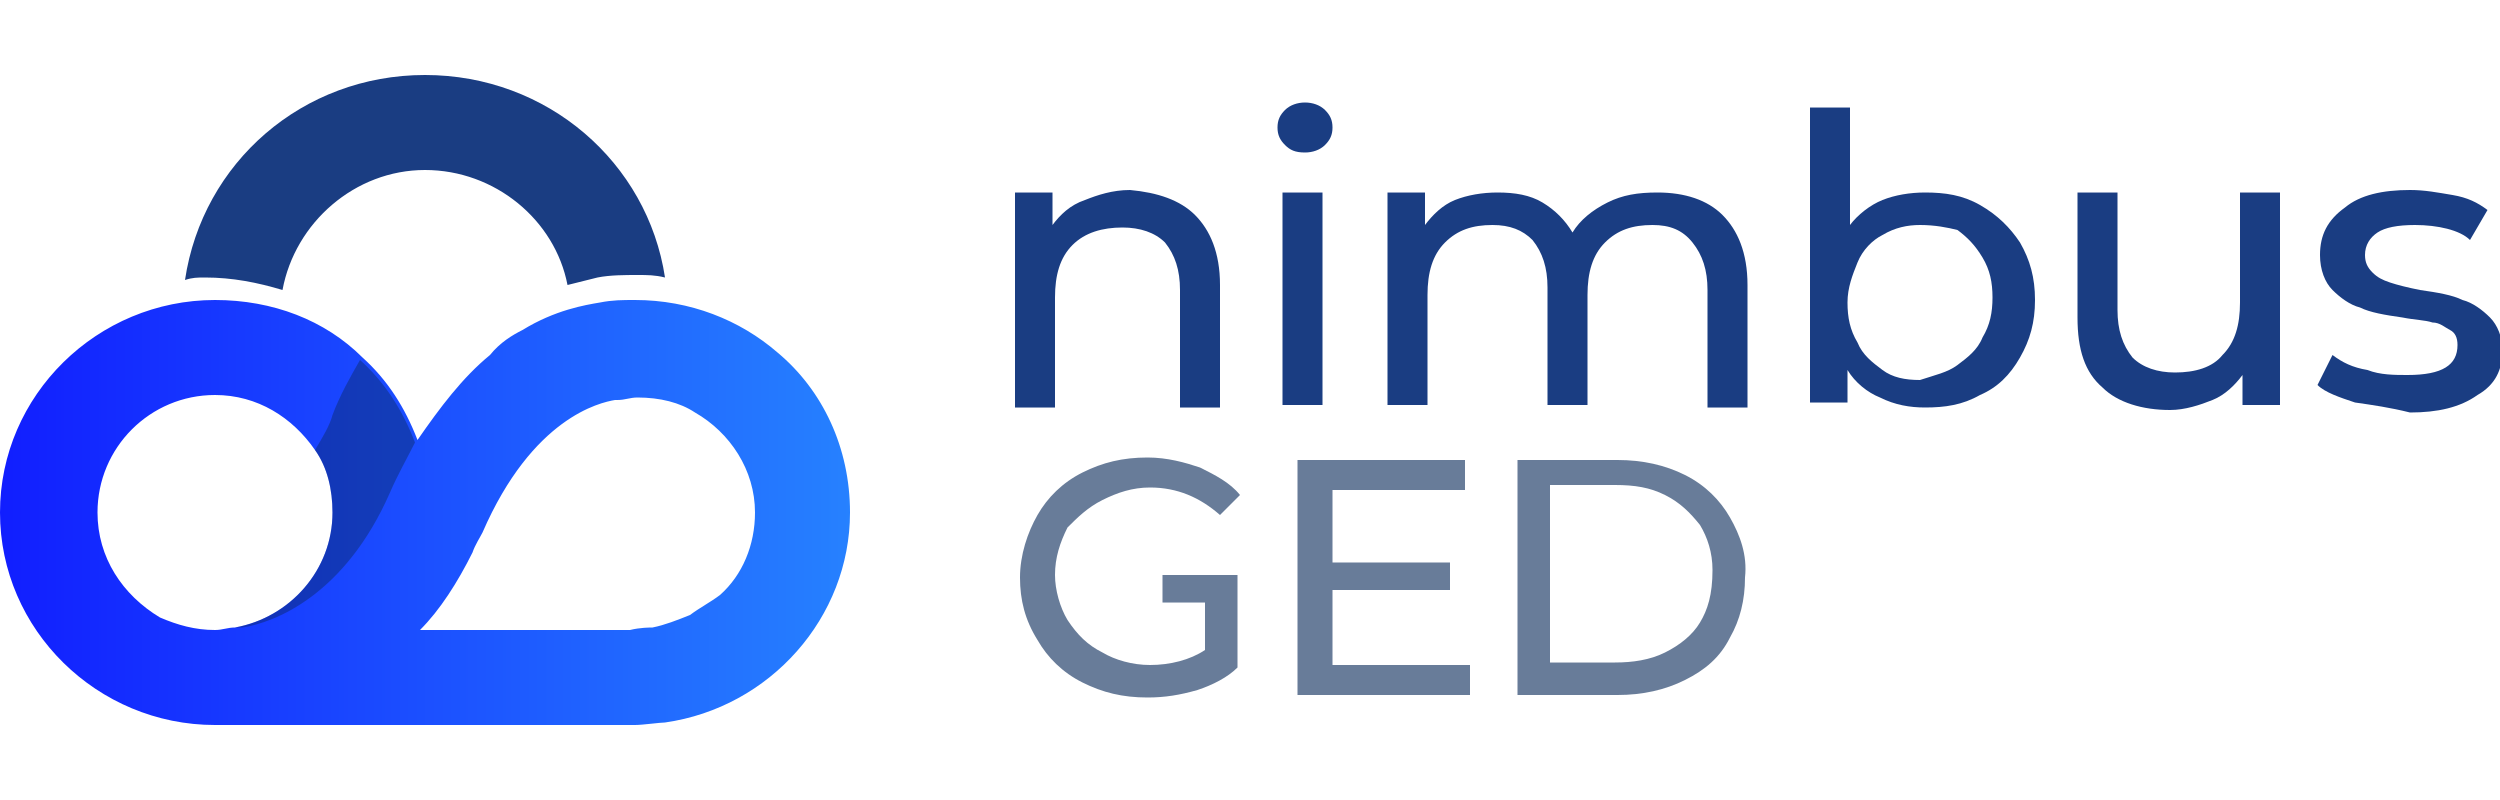 <?xml version="1.0" encoding="utf-8"?>
<!-- Generator: Adobe Illustrator 23.1.1, SVG Export Plug-In . SVG Version: 6.00 Build 0)  -->
<svg version="1.1" id="Layer_1" xmlns="http://www.w3.org/2000/svg" xmlns:xlink="http://www.w3.org/1999/xlink" x="0px" y="0px"
	 viewBox="0 0 100 32" style="enable-background:new 0 0 100 32;" xml:space="preserve">
<style type="text/css">
	.st0{fill:#1A3D82;}
	.st1{fill:url(#SVGID_1_);}
	.st2{opacity:0.352;fill:#072038;}
	.st3{fill:#687C99;}
</style>
<g>
	<g>
		<path class="st0" d="M47.8,8.6c0.6,0.6,1,1.5,1,2.8v4.9h-1.6v-4.7c0-0.8-0.2-1.4-0.6-1.9c-0.4-0.4-1-0.6-1.7-0.6
			c-0.8,0-1.5,0.2-2,0.7c-0.5,0.5-0.7,1.2-0.7,2.1v4.4h-1.6V7.7h1.5V9c0.3-0.4,0.7-0.8,1.3-1c0.5-0.2,1.1-0.4,1.8-0.4
			C46.3,7.7,47.2,8,47.8,8.6z"/>
		<path class="st0" d="M51.4,5.8c-0.2-0.2-0.3-0.4-0.3-0.7c0-0.3,0.1-0.5,0.3-0.7c0.2-0.2,0.5-0.3,0.8-0.3c0.3,0,0.6,0.1,0.8,0.3
			c0.2,0.2,0.3,0.4,0.3,0.7c0,0.3-0.1,0.5-0.3,0.7c-0.2,0.2-0.5,0.3-0.8,0.3C51.8,6.1,51.6,6,51.4,5.8z M51.3,7.7h1.6v8.5h-1.6V7.7z
			"/>
		<path class="st0" d="M68.9,8.6c0.6,0.6,1,1.5,1,2.8v4.9h-1.6v-4.7c0-0.8-0.2-1.4-0.6-1.9C67.3,9.2,66.8,9,66.1,9
			c-0.8,0-1.4,0.2-1.9,0.7c-0.5,0.5-0.7,1.2-0.7,2.1v4.4h-1.6v-4.7c0-0.8-0.2-1.4-0.6-1.9C60.9,9.2,60.4,9,59.7,9
			c-0.8,0-1.4,0.2-1.9,0.7c-0.5,0.5-0.7,1.2-0.7,2.1v4.4h-1.6V7.7H57V9c0.3-0.4,0.7-0.8,1.2-1c0.5-0.2,1.1-0.3,1.7-0.3
			c0.7,0,1.3,0.1,1.8,0.4c0.5,0.3,0.9,0.7,1.2,1.2c0.3-0.5,0.8-0.9,1.4-1.2c0.6-0.3,1.2-0.4,2-0.4C67.4,7.7,68.3,8,68.9,8.6z"/>
		<path class="st0" d="M79.2,8.2c0.7,0.4,1.2,0.9,1.6,1.5c0.4,0.7,0.6,1.4,0.6,2.3c0,0.9-0.2,1.6-0.6,2.3c-0.4,0.7-0.9,1.2-1.6,1.5
			c-0.7,0.4-1.4,0.5-2.2,0.5c-0.6,0-1.2-0.1-1.8-0.4c-0.5-0.2-1-0.6-1.3-1.1v1.3h-1.5V4.3h1.6V9c0.3-0.4,0.8-0.8,1.3-1
			c0.5-0.2,1.1-0.3,1.7-0.3C77.8,7.7,78.5,7.8,79.2,8.2z M78.3,14.6c0.4-0.3,0.8-0.6,1-1.1c0.3-0.5,0.4-1,0.4-1.6
			c0-0.6-0.1-1.1-0.4-1.6c-0.3-0.5-0.6-0.8-1-1.1C77.9,9.1,77.4,9,76.8,9c-0.5,0-1,0.1-1.5,0.4c-0.4,0.2-0.8,0.6-1,1.1
			c-0.2,0.5-0.4,1-0.4,1.6c0,0.6,0.1,1.1,0.4,1.6c0.2,0.5,0.6,0.8,1,1.1s0.9,0.4,1.5,0.4C77.4,15,77.9,14.9,78.3,14.6z"/>
		<path class="st0" d="M91.2,7.7v8.5h-1.5V15c-0.3,0.4-0.7,0.8-1.2,1s-1.1,0.4-1.7,0.4c-1.1,0-2.1-0.3-2.7-0.9c-0.7-0.6-1-1.5-1-2.8
			V7.7h1.6v4.7c0,0.8,0.2,1.4,0.6,1.9c0.4,0.4,1,0.6,1.7,0.6c0.8,0,1.5-0.2,1.9-0.7c0.5-0.5,0.7-1.2,0.7-2.1V7.7H91.2z"/>
		<path class="st0" d="M94.2,16.1c-0.6-0.2-1.2-0.4-1.5-0.7l0.6-1.2c0.4,0.3,0.8,0.5,1.4,0.6c0.5,0.2,1.1,0.2,1.6,0.2
			c1.4,0,2-0.4,2-1.2c0-0.3-0.1-0.5-0.3-0.6c-0.2-0.1-0.4-0.3-0.7-0.3c-0.3-0.1-0.7-0.1-1.2-0.2c-0.7-0.1-1.3-0.2-1.7-0.4
			c-0.4-0.1-0.8-0.4-1.1-0.7c-0.3-0.3-0.5-0.8-0.5-1.4c0-0.8,0.3-1.4,1-1.9c0.6-0.5,1.5-0.7,2.6-0.7c0.6,0,1.1,0.1,1.7,0.2
			c0.6,0.1,1,0.3,1.4,0.6l-0.7,1.2C98.4,9.2,97.5,9,96.6,9c-0.7,0-1.2,0.1-1.5,0.3c-0.3,0.2-0.5,0.5-0.5,0.9c0,0.3,0.1,0.5,0.3,0.7
			c0.2,0.2,0.4,0.3,0.7,0.4c0.3,0.1,0.7,0.2,1.2,0.3c0.7,0.1,1.3,0.2,1.7,0.4c0.4,0.1,0.8,0.4,1.1,0.7c0.3,0.3,0.5,0.8,0.5,1.3
			c0,0.8-0.3,1.4-1,1.8c-0.7,0.5-1.6,0.7-2.7,0.7C95.6,16.3,94.9,16.2,94.2,16.1z"/>
	</g>
	<g>
		<g>
			<path class="st0" d="M8.2,11.1c1.1,0,2.1,0.2,3.1,0.5c0.5-2.7,2.9-4.8,5.7-4.8c2.8,0,5.2,2,5.7,4.6c0.4-0.1,0.8-0.2,1.2-0.3
				c0.5-0.1,1.1-0.1,1.6-0.1c0.4,0,0.7,0,1.1,0.1C25.9,6.5,21.9,3,17,3c-4.9,0-8.9,3.5-9.6,8.2C7.7,11.1,7.9,11.1,8.2,11.1z"/>
		</g>
		<linearGradient id="SVGID_1_" gradientUnits="userSpaceOnUse" x1="0" y1="20.466" x2="34.029" y2="20.466">
			<stop  offset="0" style="stop-color:#111EFF"/>
			<stop  offset="1" style="stop-color:#2681FF"/>
		</linearGradient>
		<path class="st1" d="M31.1,14.1c-1.5-1.3-3.5-2.1-5.7-2.1c-0.5,0-0.9,0-1.4,0.1c-0.6,0.1-1.8,0.3-3.1,1.1c-0.4,0.2-0.9,0.5-1.3,1
			c-1.1,0.9-2,2.1-2.9,3.4c-0.5-1.3-1.2-2.4-2.2-3.3C13,12.8,10.9,12,8.6,12C3.9,12,0,15.8,0,20.5S3.9,29,8.6,29c0.2,0,0.4,0,0.6,0
			l10,0l6.1,0l0.1,0c0.3,0,1-0.1,1.2-0.1c4.2-0.6,7.4-4.2,7.4-8.4C34,17.9,32.9,15.6,31.1,14.1z M3.9,20.5c0-2.6,2.1-4.7,4.7-4.7
			c1.7,0,3.1,0.9,4,2.2c0.5,0.7,0.7,1.6,0.7,2.5c0,2.3-1.7,4.2-3.9,4.6c-0.3,0-0.5,0.1-0.8,0.1c0,0,0,0,0,0c-0.8,0-1.5-0.2-2.2-0.5
			C4.9,23.8,3.9,22.3,3.9,20.5z M27.6,24.6c-0.5,0.2-1,0.4-1.5,0.5c-0.1,0-0.5,0-0.9,0.1l-8.4,0c0.8-0.8,1.5-1.9,2.1-3.1
			c0.1-0.3,0.3-0.6,0.4-0.8c2-4.6,4.7-5.2,5.3-5.3l0.1,0c0.3,0,0.5-0.1,0.8-0.1c0.9,0,1.7,0.2,2.3,0.6c1.4,0.8,2.4,2.3,2.4,4
			c0,1.3-0.5,2.5-1.4,3.3C28.4,24.1,28,24.3,27.6,24.6z"/>
		<path class="st2" d="M12.6,18c0.5,0.7,0.7,1.6,0.7,2.5c0,2.3-1.7,4.2-3.9,4.6l0.3,0c1.3-0.2,4.1-1.3,5.9-5.4c0.3-0.7,0.7-1.4,1-2
			c-0.5-1.3-1.2-2.4-2.2-3.3c-0.4,0.7-0.8,1.4-1.1,2.2C13.2,17,12.9,17.5,12.6,18z"/>
	</g>
	<g>
		<polygon class="st3" points="53.3,23.6 58,23.6 58,22.5 53.3,22.5 53.3,19.6 58.6,19.6 58.6,18.4 51.9,18.4 51.9,27.8 58.8,27.8 
			58.8,26.6 53.3,26.6 		"/>
		<path class="st3" d="M69.2,20.7c-0.4-0.7-1-1.3-1.8-1.7c-0.8-0.4-1.7-0.6-2.7-0.6h-4v9.4h4c1,0,1.9-0.2,2.7-0.6
			c0.8-0.4,1.4-0.9,1.8-1.7c0.4-0.7,0.6-1.5,0.6-2.4C69.9,22.2,69.6,21.4,69.2,20.7z M68,24.9c-0.3,0.5-0.8,0.9-1.4,1.2
			c-0.6,0.3-1.3,0.4-2,0.4h-2.6v-7.1h2.6c0.8,0,1.4,0.1,2,0.4c0.6,0.3,1,0.7,1.4,1.2c0.3,0.5,0.5,1.1,0.5,1.8
			C68.5,23.8,68.3,24.4,68,24.9z"/>
		<path class="st3" d="M44.1,20c0.6-0.3,1.2-0.5,1.9-0.5c1.1,0,2,0.4,2.8,1.1l0.8-0.8c-0.4-0.5-1-0.8-1.6-1.1
			c-0.6-0.2-1.3-0.4-2.1-0.4c-1,0-1.8,0.2-2.6,0.6c-0.8,0.4-1.4,1-1.8,1.7c-0.4,0.7-0.7,1.6-0.7,2.5c0,0.9,0.2,1.7,0.7,2.5
			c0.4,0.7,1,1.3,1.8,1.7c0.8,0.4,1.6,0.6,2.6,0.6c0.7,0,1.3-0.1,2-0.3c0.6-0.2,1.2-0.5,1.6-0.9v-3.7h-1.3v0h-1.7v1.1h1.7v1.9
			c-0.6,0.4-1.4,0.6-2.2,0.6c-0.7,0-1.4-0.2-1.9-0.5c-0.6-0.3-1-0.7-1.4-1.3c-0.3-0.5-0.5-1.2-0.5-1.8c0-0.7,0.2-1.3,0.5-1.9
			C43.1,20.7,43.5,20.3,44.1,20z"/>
	</g>
</g>
</svg>
